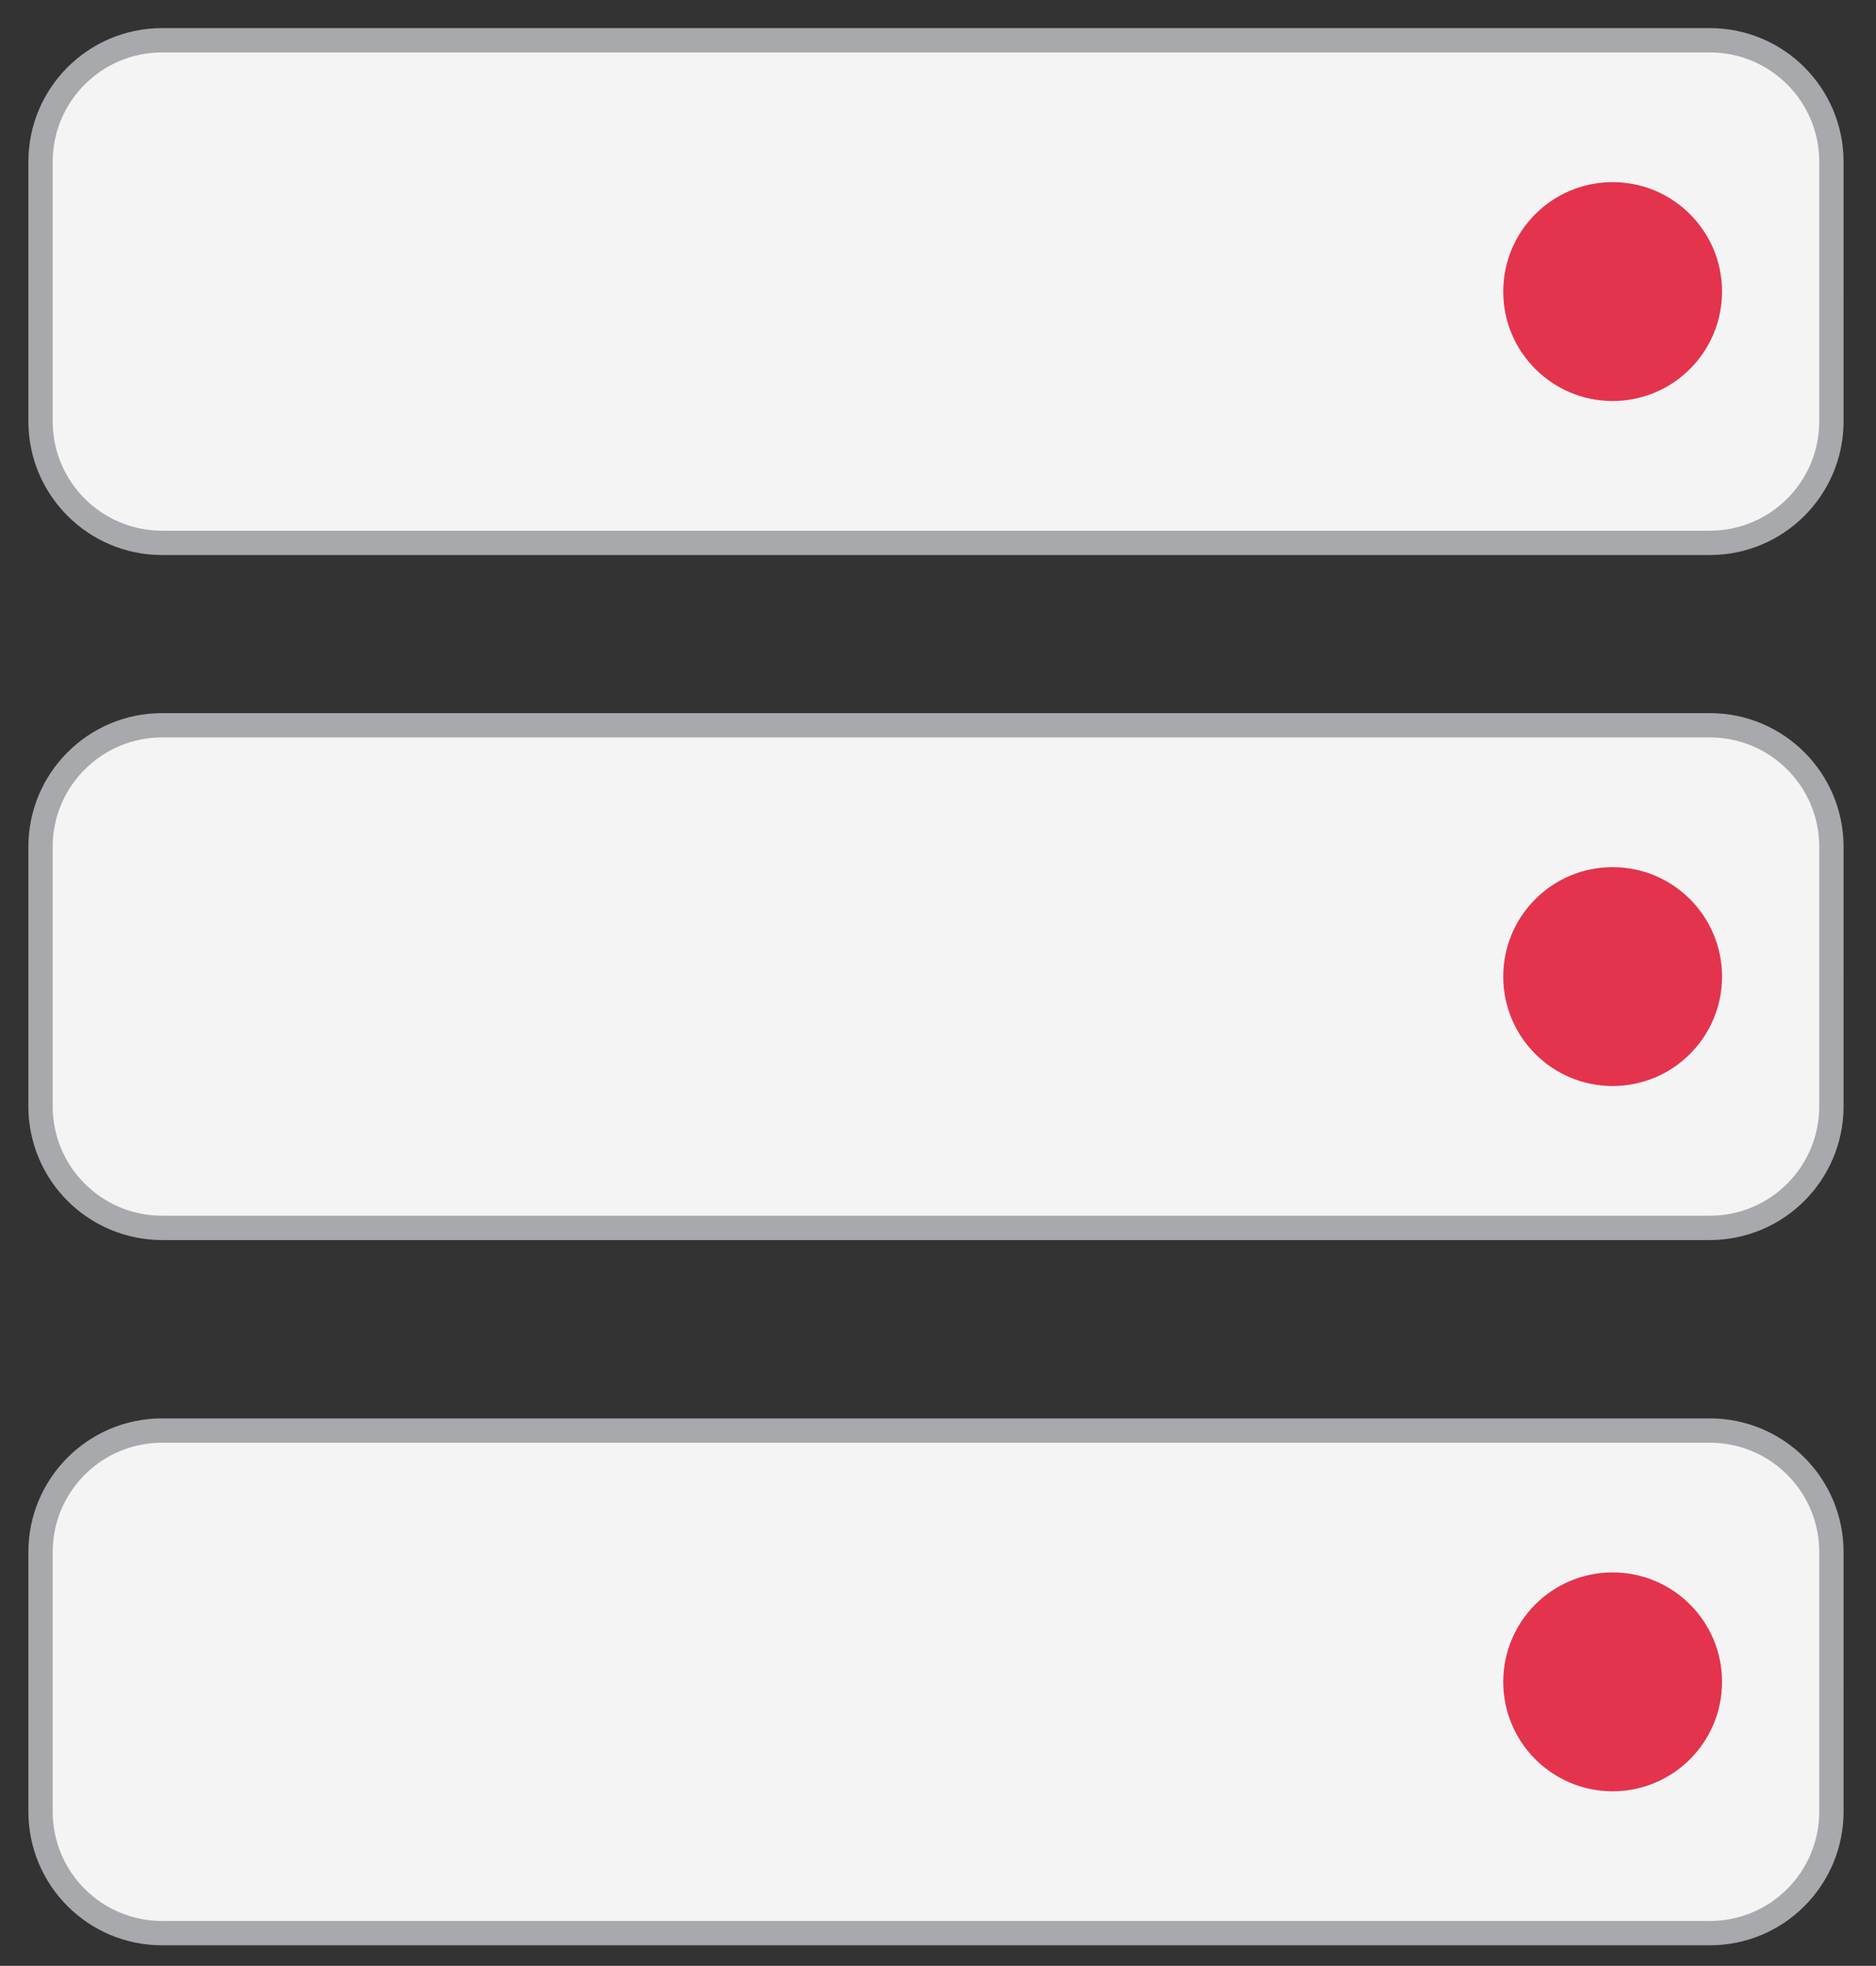 <?xml version="1.0" encoding="utf-8"?>
<!-- Generator: Adobe Illustrator 16.0.0, SVG Export Plug-In . SVG Version: 6.00 Build 0)  -->
<!DOCTYPE svg PUBLIC "-//W3C//DTD SVG 1.1//EN" "http://www.w3.org/Graphics/SVG/1.1/DTD/svg11.dtd">
<svg version="1.1" id="Layer_1" xmlns="http://www.w3.org/2000/svg" xmlns:xlink="http://www.w3.org/1999/xlink" x="0px" y="0px"
	 width="77.167px" height="80.833px" viewBox="0 0 77.167 80.833" enable-background="new 0 0 77.167 80.833" xml:space="preserve">
<rect x="0" y="0" width="77.167" height="80.833" fill="#333333" stroke="none"/>
<path fill="#F4F4F4" stroke="#A7A9AC" stroke-miterlimit="10" d="M75.333,74.489c0,2.762-2.238,5-5,5H6.667c-2.762,0-5-2.238-5-5
	V63.823c0-2.762,2.238-5,5-5h63.666c2.762,0,5,2.238,5,5V74.489z"/>
<path fill="#E4334D" d="M70.834,69.156c0,2.485-2.015,4.5-4.5,4.5l0,0c-2.485,0-4.5-2.015-4.5-4.5l0,0c0-2.485,2.015-4.5,4.5-4.5
	l0,0C68.819,64.656,70.834,66.671,70.834,69.156L70.834,69.156z"/>
<path fill="#F4F4F4" stroke="#A7A9AC" stroke-miterlimit="10" d="M75.333,45.489c0,2.762-2.238,5-5,5H6.667c-2.762,0-5-2.238-5-5
	V34.823c0-2.762,2.238-5,5-5h63.666c2.762,0,5,2.238,5,5V45.489z"/>
<path fill="#E4334D" d="M70.834,40.156c0,2.485-2.015,4.5-4.5,4.5l0,0c-2.485,0-4.5-2.015-4.5-4.5l0,0c0-2.485,2.015-4.5,4.5-4.5
	l0,0C68.819,35.656,70.834,37.671,70.834,40.156L70.834,40.156z"/>
<path fill="#F4F4F4" stroke="#A7A9AC" stroke-miterlimit="10" d="M75.333,17.322c0,2.762-2.238,5-5,5H6.667c-2.762,0-5-2.238-5-5
	V6.656c0-2.762,2.238-5,5-5h63.666c2.762,0,5,2.238,5,5V17.322z"/>
<path fill="#E4334D" d="M70.834,11.989c0,2.485-2.015,4.5-4.5,4.5l0,0c-2.485,0-4.5-2.015-4.5-4.5l0,0c0-2.485,2.015-4.5,4.5-4.5
	l0,0C68.819,7.489,70.834,9.504,70.834,11.989L70.834,11.989z"/>
</svg>
